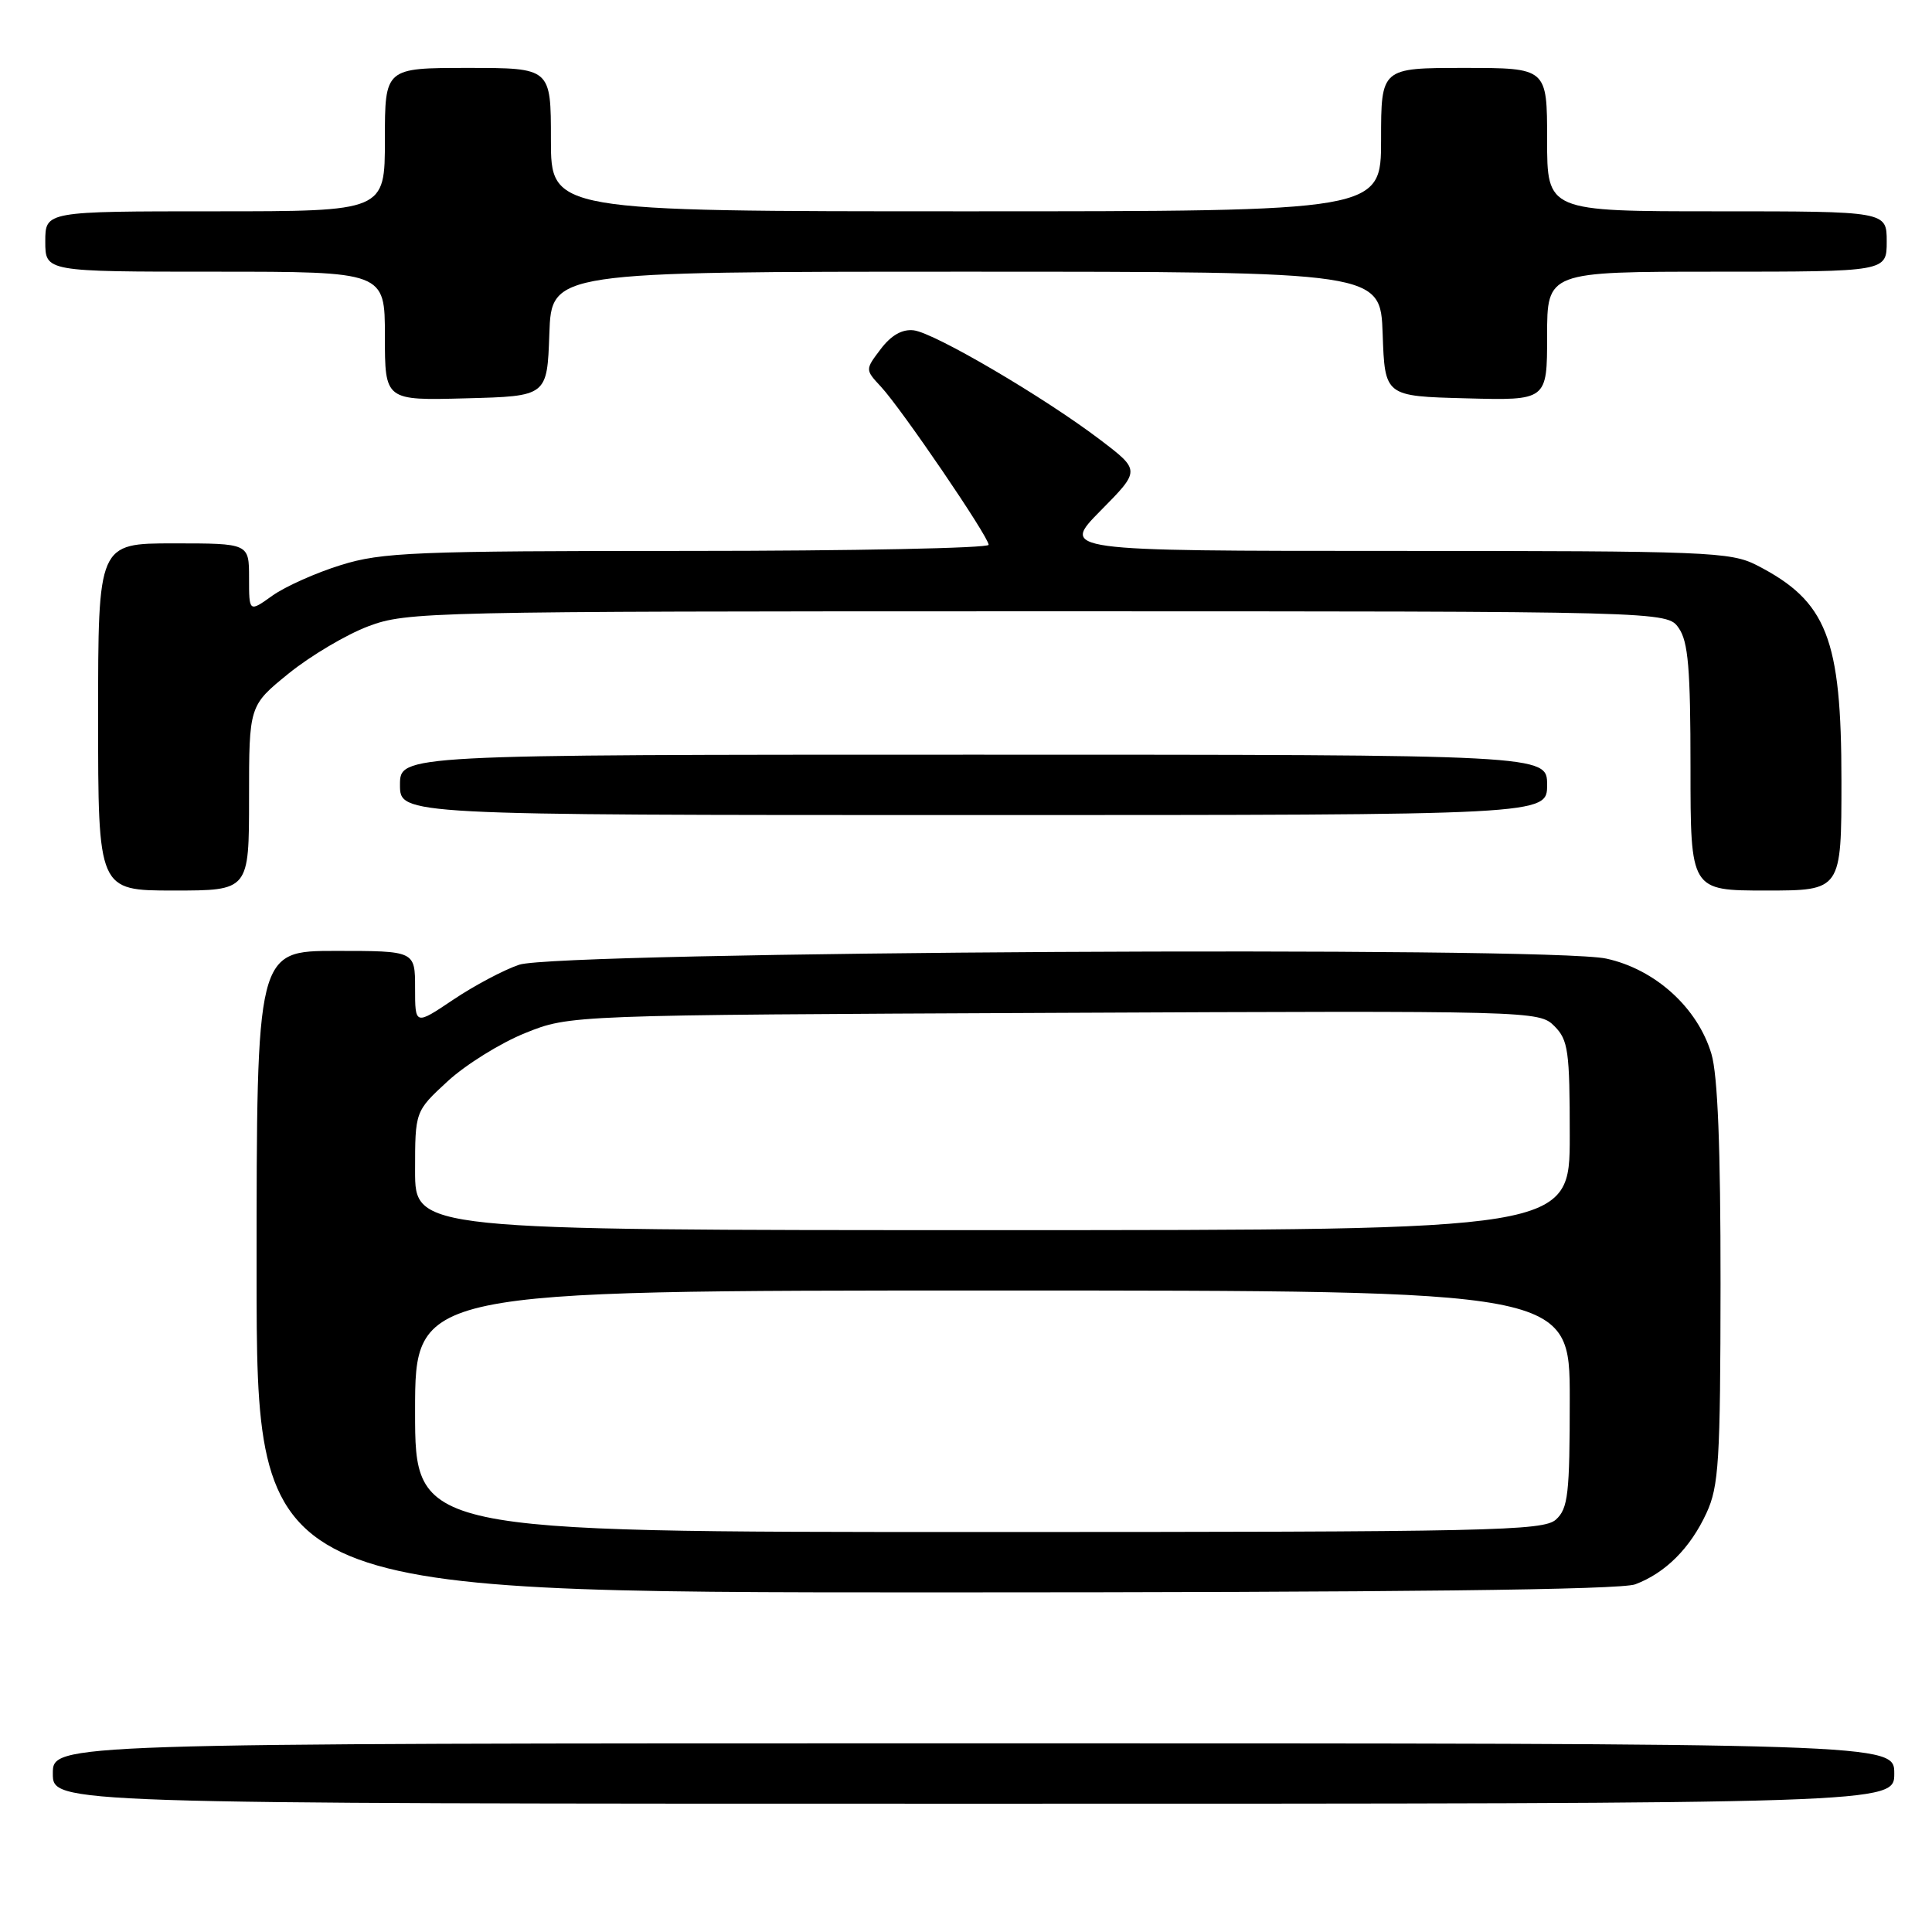 <?xml version="1.0" encoding="UTF-8" standalone="no"?>
<!DOCTYPE svg PUBLIC "-//W3C//DTD SVG 1.1//EN" "http://www.w3.org/Graphics/SVG/1.1/DTD/svg11.dtd" >
<svg xmlns="http://www.w3.org/2000/svg" xmlns:xlink="http://www.w3.org/1999/xlink" version="1.1" viewBox="0 0 256 256">
 <g >
 <path fill="currentColor"
d=" M 251.00 235.00 C 251.00 231.00 251.00 231.00 129.00 231.00 C 7.00 231.00 7.00 231.00 7.00 235.00 C 7.00 239.00 7.00 239.00 129.00 239.00 C 251.00 239.00 251.00 239.00 251.00 235.00 Z  M 216.68 209.93 C 220.69 208.42 223.97 205.13 226.11 200.50 C 227.76 196.94 227.96 193.63 227.98 170.12 C 227.99 152.12 227.61 142.43 226.77 139.64 C 224.94 133.52 219.32 128.43 212.84 127.02 C 205.16 125.34 74.04 126.08 68.80 127.83 C 66.77 128.51 62.83 130.60 60.05 132.47 C 55.00 135.86 55.00 135.86 55.00 130.93 C 55.00 126.00 55.00 126.00 44.50 126.00 C 34.00 126.00 34.00 126.00 34.00 168.50 C 34.00 211.00 34.00 211.00 123.93 211.00 C 185.21 211.00 214.77 210.66 216.68 209.93 Z  M 33.00 105.75 C 33.00 93.50 33.00 93.50 38.25 89.24 C 41.14 86.90 45.88 84.09 48.79 82.99 C 53.92 81.06 56.59 81.00 137.48 81.00 C 220.89 81.00 220.89 81.00 222.44 83.22 C 223.70 85.01 224.00 88.61 224.00 101.72 C 224.00 118.00 224.00 118.00 234.00 118.00 C 244.00 118.00 244.00 118.00 244.00 103.47 C 244.00 84.56 242.08 79.67 232.79 74.90 C 229.31 73.12 226.36 73.00 184.82 73.00 C 140.57 73.00 140.57 73.00 145.84 67.66 C 151.11 62.33 151.11 62.33 145.80 58.29 C 138.40 52.66 123.81 44.09 121.07 43.77 C 119.55 43.59 118.09 44.42 116.71 46.24 C 114.63 48.98 114.63 48.98 116.73 51.24 C 119.44 54.15 131.00 71.12 131.00 72.19 C 131.00 72.63 113.04 73.00 91.09 73.00 C 54.94 73.00 50.61 73.18 45.18 74.87 C 41.88 75.89 37.79 77.72 36.09 78.93 C 33.00 81.14 33.00 81.14 33.00 76.57 C 33.00 72.00 33.00 72.00 23.00 72.00 C 13.00 72.00 13.00 72.00 13.00 95.00 C 13.00 118.00 13.00 118.00 23.00 118.00 C 33.00 118.00 33.00 118.00 33.00 105.75 Z  M 205.00 104.00 C 205.00 100.00 205.00 100.00 129.00 100.00 C 53.00 100.00 53.00 100.00 53.00 104.00 C 53.00 108.00 53.00 108.00 129.00 108.00 C 205.00 108.00 205.00 108.00 205.00 104.00 Z  M 72.79 44.25 C 73.08 36.00 73.08 36.00 128.00 36.00 C 182.92 36.00 182.92 36.00 183.21 44.25 C 183.50 52.50 183.50 52.50 194.25 52.78 C 205.00 53.07 205.00 53.07 205.00 44.53 C 205.00 36.00 205.00 36.00 227.50 36.00 C 250.00 36.00 250.00 36.00 250.00 32.00 C 250.00 28.00 250.00 28.00 227.50 28.00 C 205.00 28.00 205.00 28.00 205.00 18.50 C 205.00 9.00 205.00 9.00 194.00 9.00 C 183.00 9.00 183.00 9.00 183.00 18.50 C 183.00 28.00 183.00 28.00 128.00 28.00 C 73.00 28.00 73.00 28.00 73.00 18.50 C 73.00 9.00 73.00 9.00 62.00 9.00 C 51.00 9.00 51.00 9.00 51.00 18.50 C 51.00 28.00 51.00 28.00 28.50 28.00 C 6.00 28.00 6.00 28.00 6.00 32.00 C 6.00 36.00 6.00 36.00 28.50 36.00 C 51.00 36.00 51.00 36.00 51.00 44.53 C 51.00 53.07 51.00 53.07 61.75 52.78 C 72.50 52.50 72.50 52.50 72.79 44.25 Z  M 55.00 187.00 C 55.00 171.00 55.00 171.00 131.50 171.00 C 208.00 171.00 208.00 171.00 208.00 185.35 C 208.00 197.97 207.78 199.89 206.17 201.35 C 204.50 202.85 197.75 203.00 129.67 203.00 C 55.00 203.00 55.00 203.00 55.00 187.00 Z  M 55.00 155.13 C 55.00 147.25 55.00 147.25 59.33 143.26 C 61.71 141.07 66.33 138.20 69.58 136.89 C 75.50 134.50 75.50 134.50 139.71 134.21 C 203.21 133.92 203.94 133.94 205.96 135.96 C 207.80 137.80 208.00 139.25 208.00 150.50 C 208.00 163.00 208.00 163.00 131.50 163.00 C 55.00 163.00 55.00 163.00 55.00 155.13 Z "/>
</g>
</svg>